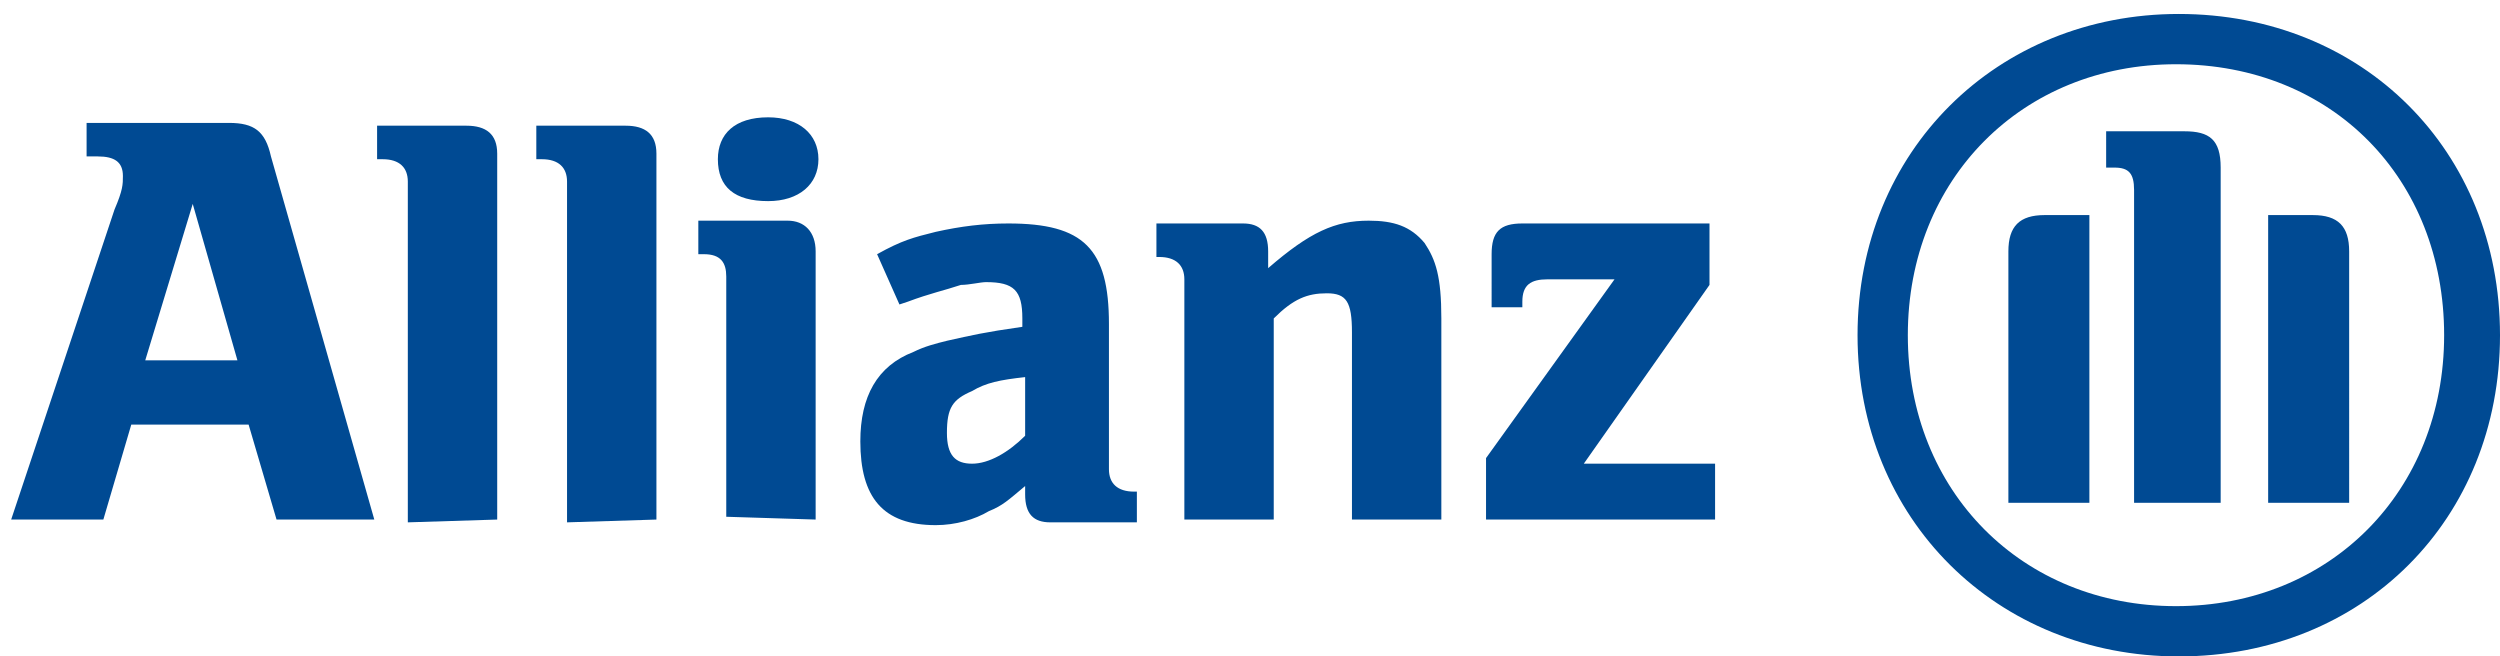 <svg version="1.1" id="Ebene_1" xmlns="http://www.w3.org/2000/svg" xmlns:xlink="http://www.w3.org/1999/xlink" x="0" y="0" width="89.5" height="23.5" xml:space="preserve"><style>.st0{fill-rule:evenodd;clip-rule:evenodd}.st0,.st1{fill:#004a93}</style><path class="st0" d="M8.5 12.9H5.2l1.7-5.6 1.6 5.6zm-4.8 5.7l1-3.4h4.2l1 3.4h3.5l-3.7-13c-.2-.9-.6-1.2-1.5-1.2H3.1v1.2h.4c.6 0 .9.2.9.7 0 .3 0 .5-.3 1.2L.4 18.6"/><path class="st1" d="M17.8 18.6V5.5c0-.7-.4-1-1.1-1h-3.2v1.2h.2c.6 0 .9.3.9.8v12.2M23.5 18.6V5.5c0-.7-.4-1-1.1-1h-3.2v1.2h.2c.6 0 .9.3.9.8v12.2"/><path class="st0" d="M29.3 5.7c0-.9-.7-1.5-1.8-1.5-1.2 0-1.8.6-1.8 1.5 0 1 .6 1.5 1.8 1.5 1.1 0 1.8-.6 1.8-1.5m-.1 12.9V9c0-.7-.4-1.1-1-1.1H25v1.2h.2c.6 0 .8.3.8.8v8.6M36.7 13.5v2.1c-.6.6-1.3 1-1.9 1-.6 0-.9-.3-.9-1.1 0-.9.2-1.2.9-1.5.5-.3 1-.4 1.9-.5m-4.5-2.6l.3-.1c.8-.3 1.3-.4 1.9-.6.3 0 .7-.1.9-.1 1 0 1.3.3 1.3 1.3v.3c-1.4.2-1.8.3-2.7.5-.4.1-.8.2-1.2.4-1.3.5-1.9 1.6-1.9 3.2 0 2 .8 3 2.7 3 .7 0 1.4-.2 1.9-.5.5-.2.7-.4 1.3-.9v.3c0 .7.3 1 .9 1h3.1v-1.1h-.1c-.6 0-.9-.3-.9-.8v-5.2c0-2.7-.9-3.6-3.6-3.6-.9 0-1.7.1-2.6.3-.8.2-1.2.3-2.1.8M45.6 18.6v-7.2c.7-.7 1.2-.9 1.9-.9s.9.3.9 1.4v6.7h3.2v-7.2c0-1.5-.2-2.1-.6-2.7-.5-.6-1.1-.8-2-.8-1.2 0-2.1.4-3.6 1.7V9c0-.7-.3-1-.9-1h-3.1v1.2h.1c.6 0 .9.3.9.8v8.6"/><defs><path id="SVGID_1_" d="M.4.5h89.1v23.1H.4z"/></defs><clipPath id="SVGID_2_"><use xlink:href="#SVGID_1_" overflow="visible"/></clipPath><path d="M61.4 16.6h-4.7l4.5-6.4V8h-6.7c-.8 0-1.1.3-1.1 1.1V11h1.1v-.2c0-.6.3-.8.9-.8h2.4l-4.6 6.4v2.2h8.2" clip-path="url(#SVGID_2_)" fill="#004a93"/><path d="M79.5 18V6c0-1-.4-1.3-1.3-1.3h-2.8V6h.3c.5 0 .7.2.7.8V18h3.1zm1.6 0h3V9c0-.9-.4-1.3-1.3-1.3h-1.6V18zm-6.3 0V7.7h-1.6c-.9 0-1.3.4-1.3 1.3v9h2.9zm12.7-6c0 5.6-4.1 9.7-9.6 9.7s-9.6-4.1-9.6-9.7 4.1-9.7 9.6-9.7c5.6 0 9.6 4.1 9.6 9.7m2 0C89.5 5.4 84.6.5 78 .5 71.5.5 66.5 5.4 66.5 12s5 11.5 11.5 11.5c6.6 0 11.5-4.9 11.5-11.5" clip-path="url(#SVGID_2_)" fill-rule="evenodd" clip-rule="evenodd" fill="#004a93"/></svg>